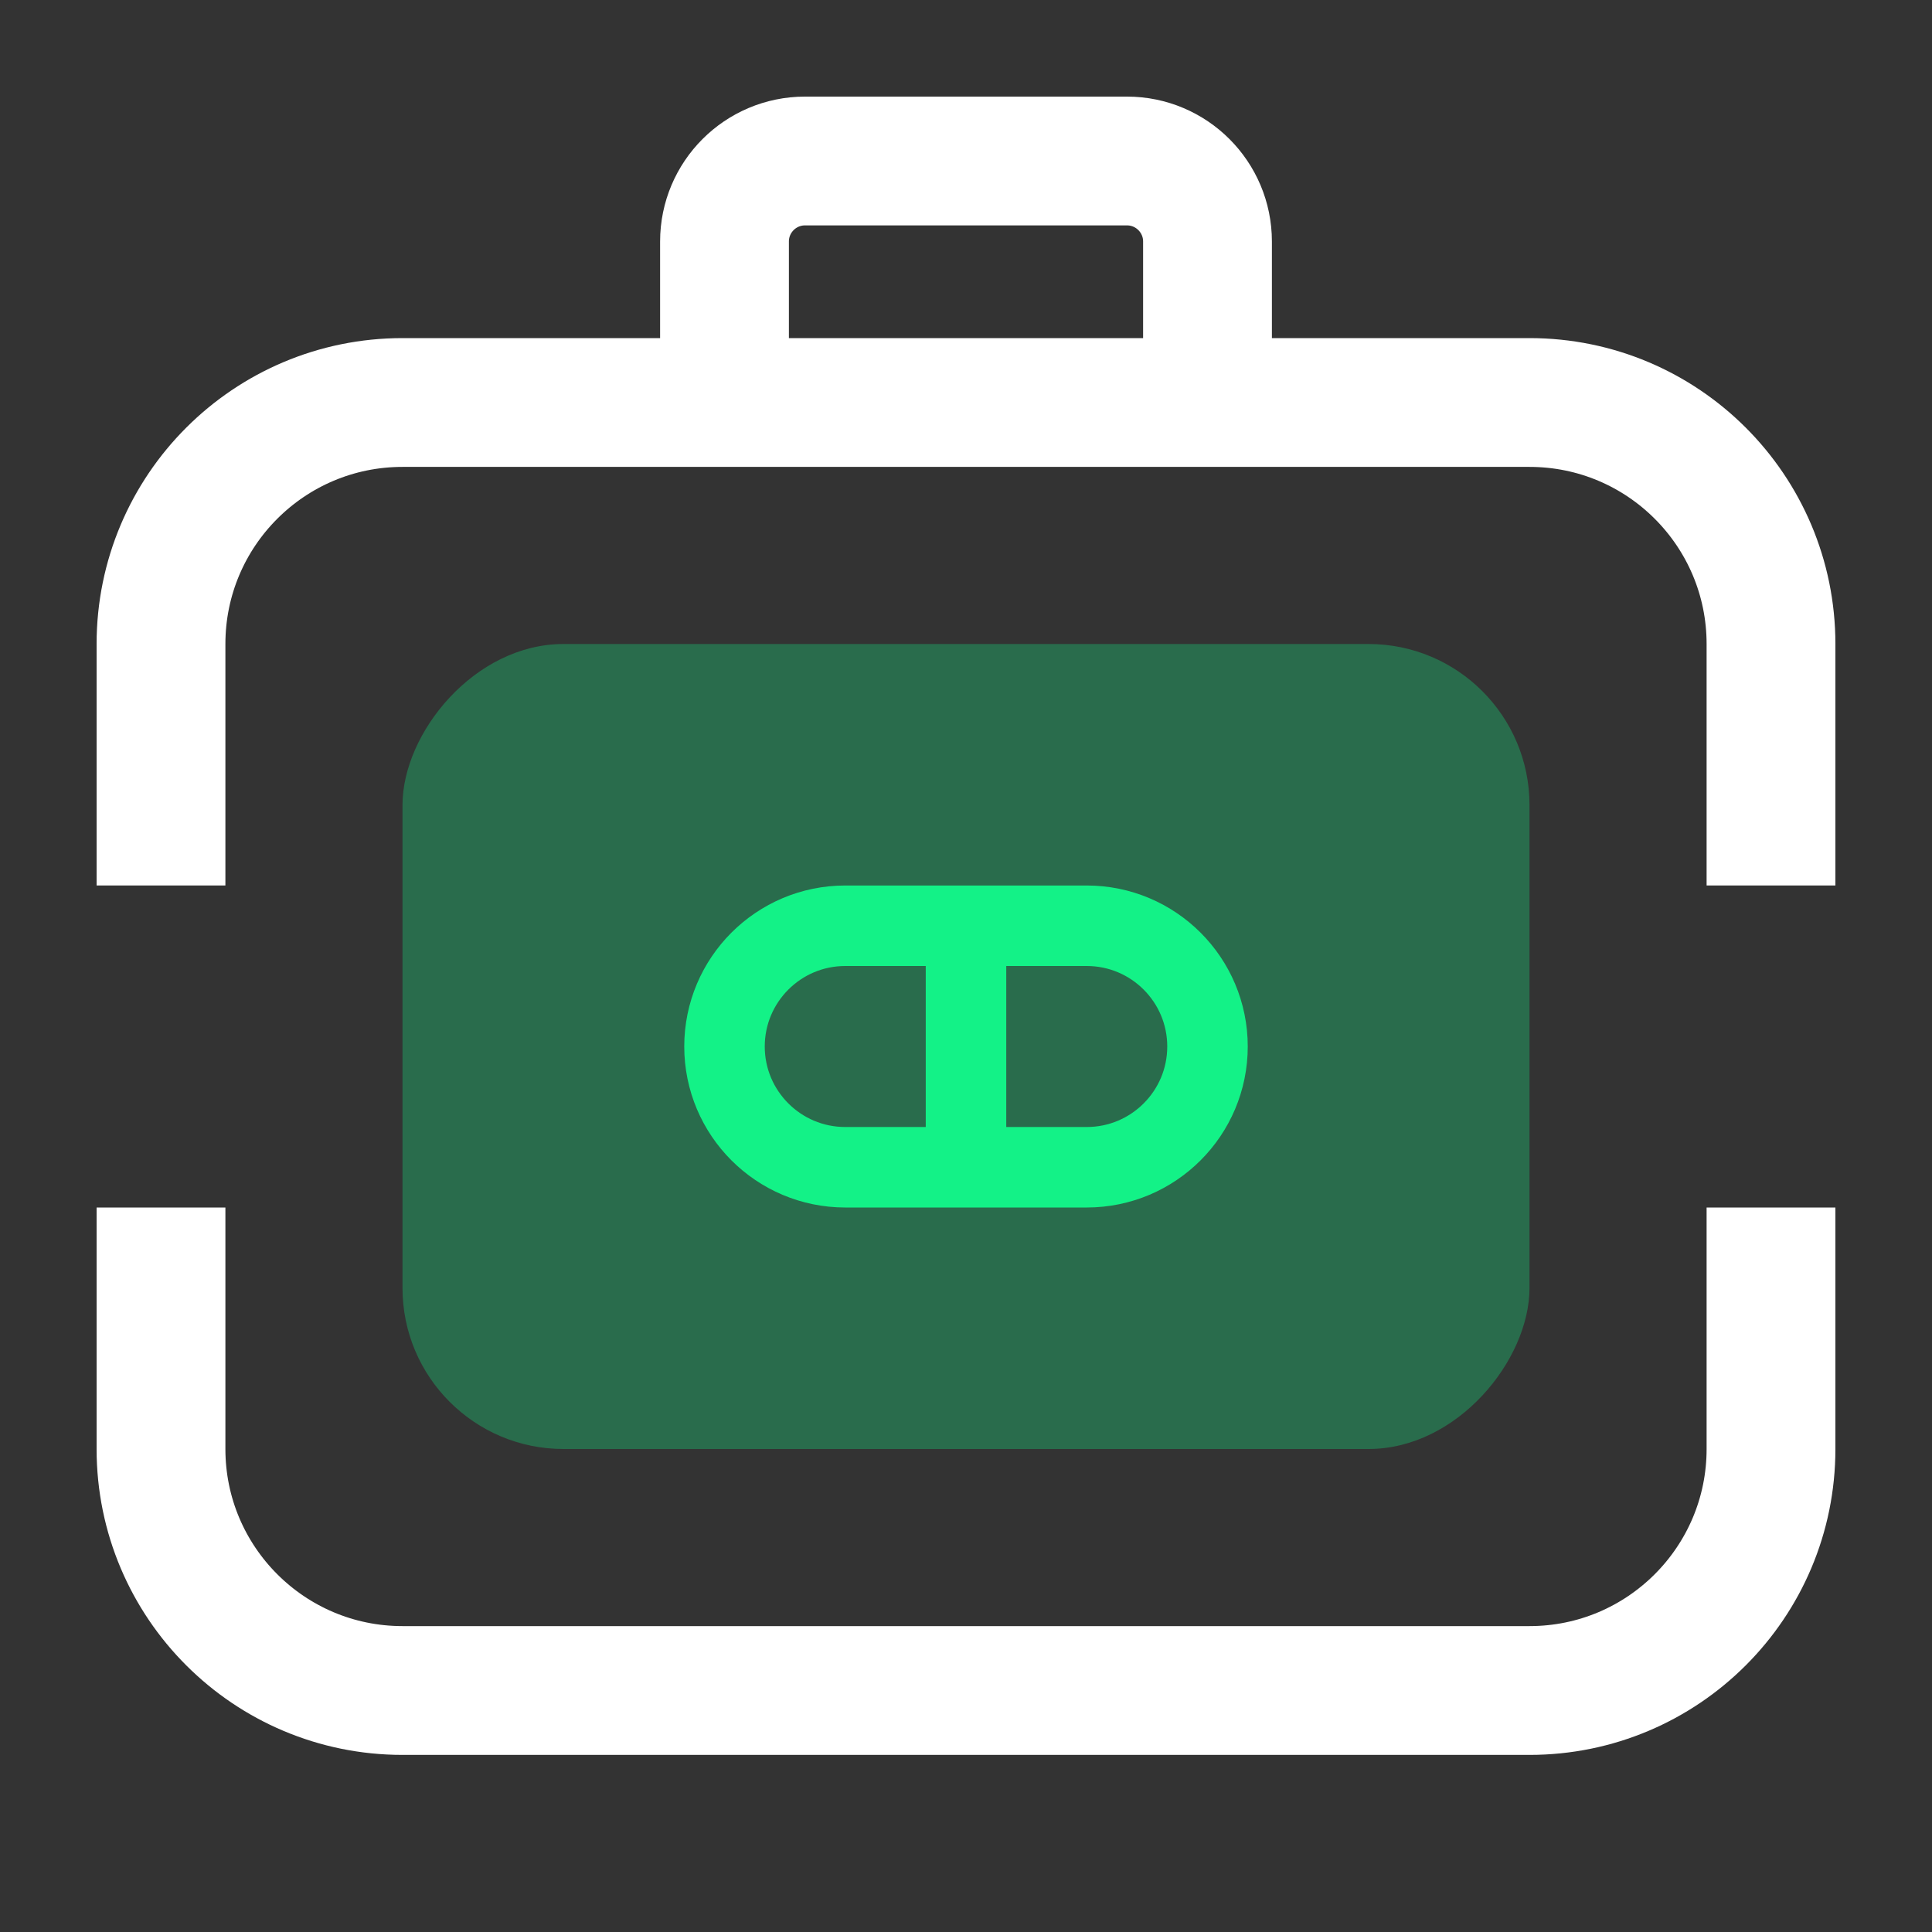 <svg width="24" height="24" viewBox="0 0 24 24" fill="none" xmlns="http://www.w3.org/2000/svg">
<rect x="0" y="0" width="24" height="24" fill="#333333" stroke="none"/>
<rect opacity="0.3" width="14" height="10" rx="2" transform="matrix(1 0 0 -1 5 18)" fill="#13F287"/>
<path d="M2 11V8C2 6.343 3.343 5 5 5H9M22 11V8C22 6.343 20.657 5 19 5H15M9 5V3C9 2.448 9.448 2 10 2H14C14.552 2 15 2.448 15 3V5M9 5H15" stroke="white" stroke-width="1.6"/>
<path d="M2 15V18C2 19.657 3.343 21 5 21H19C20.657 21 22 19.657 22 18V15" stroke="white" stroke-width="1.6"/>
<path d="M12 11.5H13.5C14.328 11.5 15 12.172 15 13V13C15 13.828 14.328 14.5 13.5 14.5H12M12 11.5H10.5C9.672 11.5 9 12.172 9 13V13C9 13.828 9.672 14.5 10.5 14.5H12M12 11.5V14.5" stroke="#13F287"/>
</svg>
